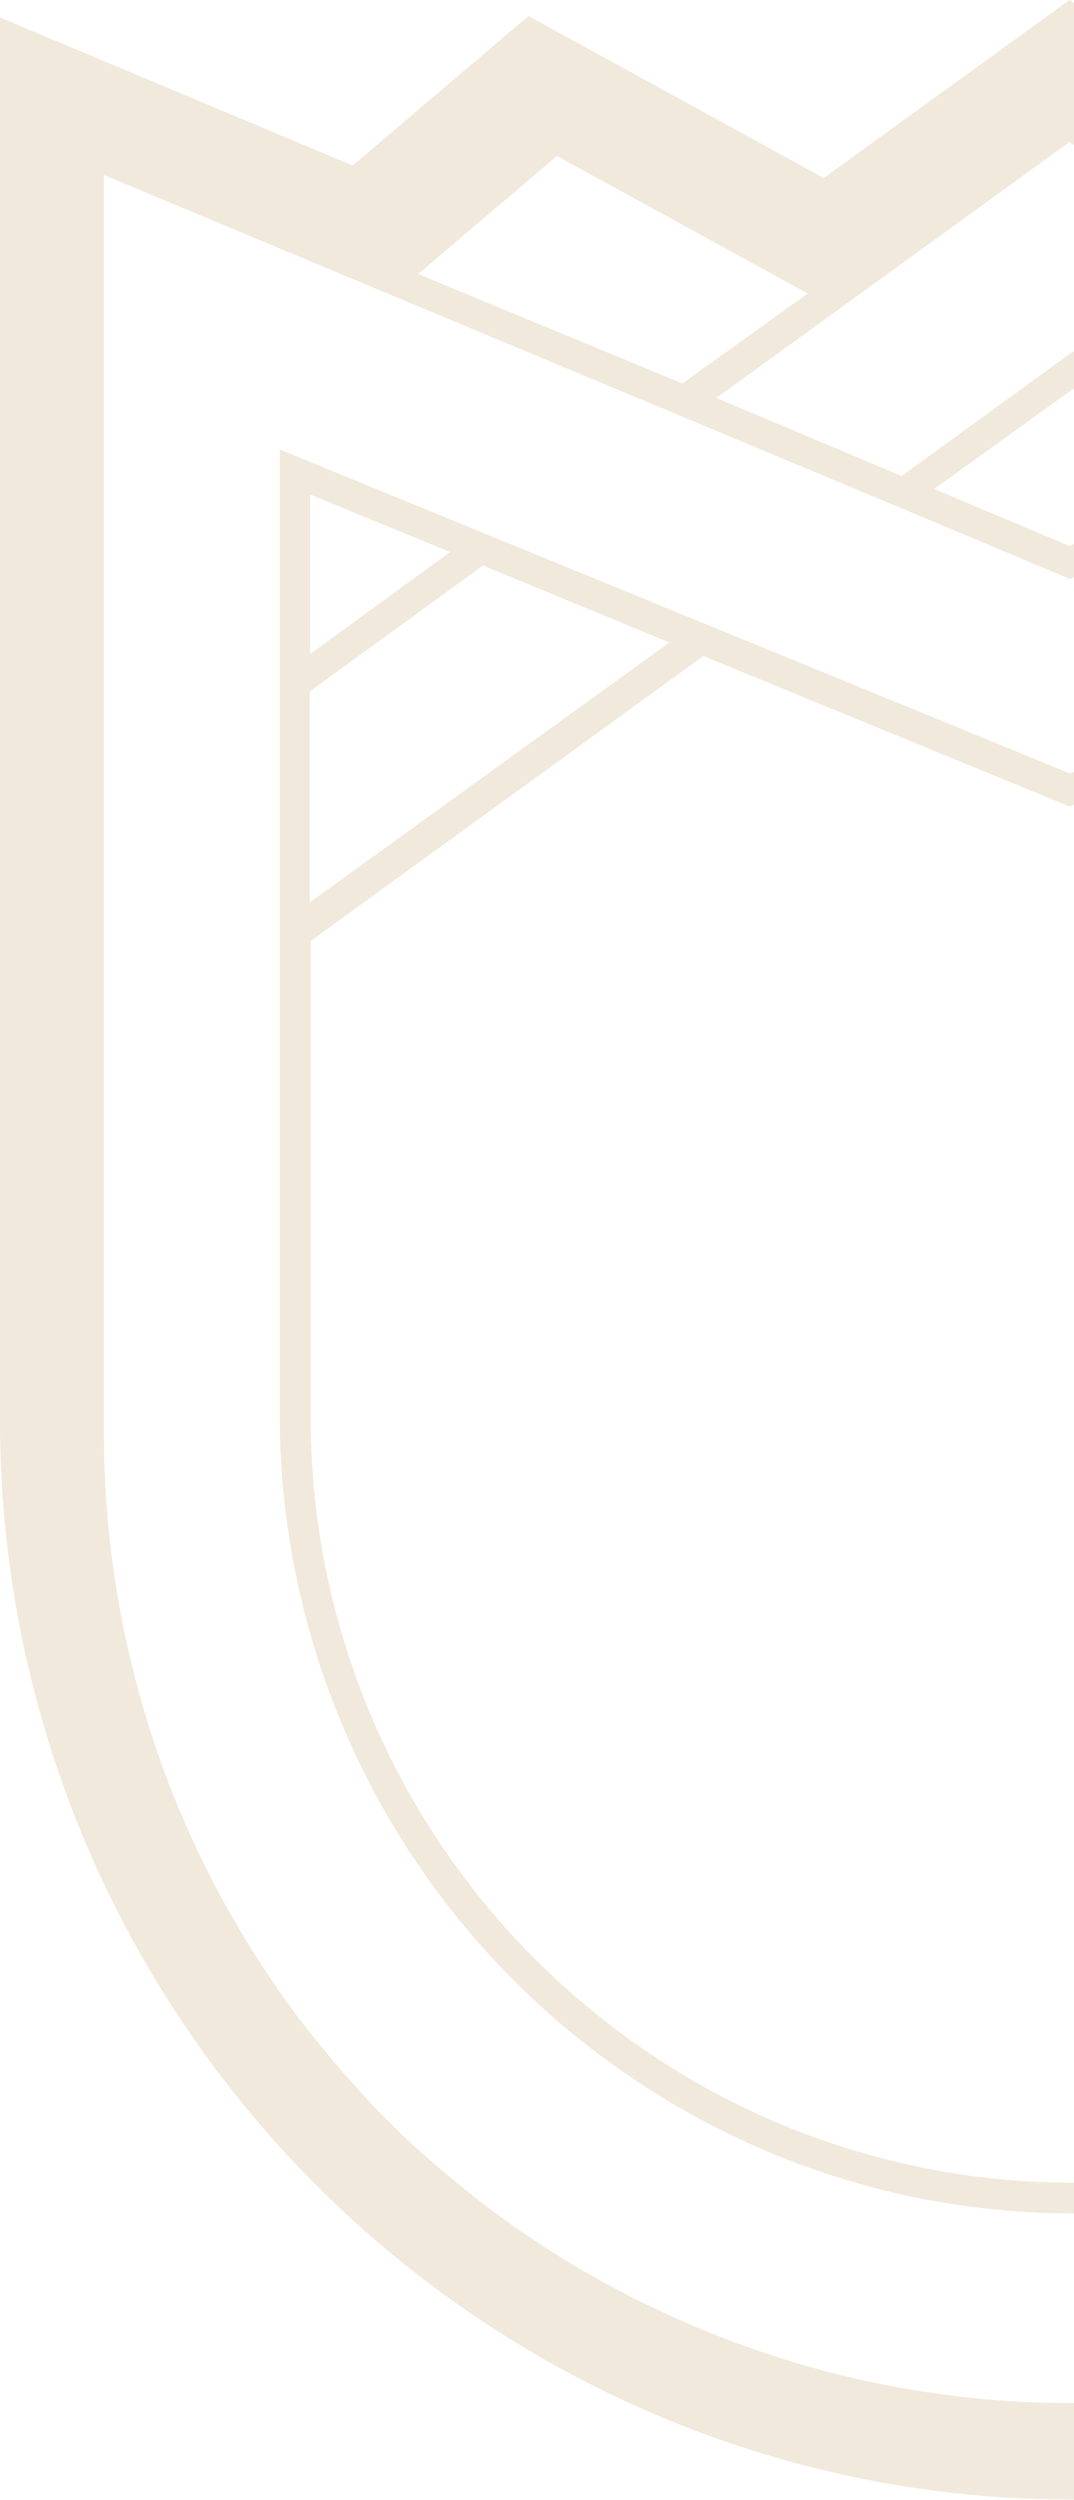 <svg width="215" height="500" viewBox="0 0 215 500" fill="none" xmlns="http://www.w3.org/2000/svg">
<path d="M356.5 33.8L315.9 4.4L262.6 35L214.1 0L164.9 35.6L105.8 3.2L70.6 33.1L0 3.5V284.2C0 365.4 45.5 439.8 117.9 476.7C147.9 492 181.1 500 214.8 499.9C221.1 499.9 227.3 499.6 233.5 499.1C259.6 496.8 285.1 489.8 308.6 478.2C335.5 465 359.4 446.3 378.7 423.3C390.2 409.7 399.9 394.7 407.7 378.8C422.1 349.3 429.5 317 429.5 284.2V3.7L356.5 33.8ZM311.1 32.1L343.7 55.5L291.8 76.9L265.8 58.2L311.1 32.1ZM214.1 28.4L285 79.7L325.9 109.3L331.9 113.5L367.4 139.1V180.6L295.2 128.5L289.3 124.2L248.7 94.8L214.8 70.3L180.5 95.2L143.4 79.6L214.1 28.4ZM338.5 110.8L367.4 98.9V131.6L338.5 110.8ZM96.7 113.1L134 128.5L62 180.5V138.3L96.7 113.1ZM62.1 130.8V98.9L90.1 110.4L62.1 130.8ZM140.8 131.2L214.1 161.3L288.4 131.1H288.5L367.4 188V284C367 340 336.3 391.3 287.2 418.1C233.4 447.4 167.3 441.4 119.6 403C83.5 374.1 62.3 330.3 62.2 284V188.2L140.8 131.2ZM242 97.4L214.1 109.2L187 97.8L214.8 77.8L242 97.4ZM111.5 31.2L161.7 58.7L136.6 76.7L83.7 54.8L111.5 31.2ZM408.8 286.5C408.8 331.7 393.2 375.5 364.5 410.4C360.9 414.8 357.1 419.1 353 423.1C303.8 472.5 232 492 164.7 474.1C148.7 469.8 133.3 463.5 118.9 455.4C107 448.7 95.9 440.7 85.7 431.7C83.4 429.7 81.2 427.7 79 425.5C76.8 423.3 74.3 420.9 72.2 418.4C69.8 415.8 67.4 413.1 65.2 410.4C63.2 407.9 61.2 405.5 59.4 403.1C34.3 369.5 20.8 328.6 20.8 286.6V35L131 81L181.3 102L214.2 115.8L248 101.8L282.6 126.8L214.2 154.7L56 89.9V284C56.4 345.5 92 401.3 147.6 427.6C198.8 451.8 259.1 446.6 305.4 414C328.2 398 346.5 376.3 358.4 351.1C368.3 330.1 373.5 307.1 373.5 283.9V89.9L332.7 106.6H332.6L297.6 81.3L408.8 35V286.5Z" fill="#BD944E" fill-opacity="0.2"/>
</svg>
